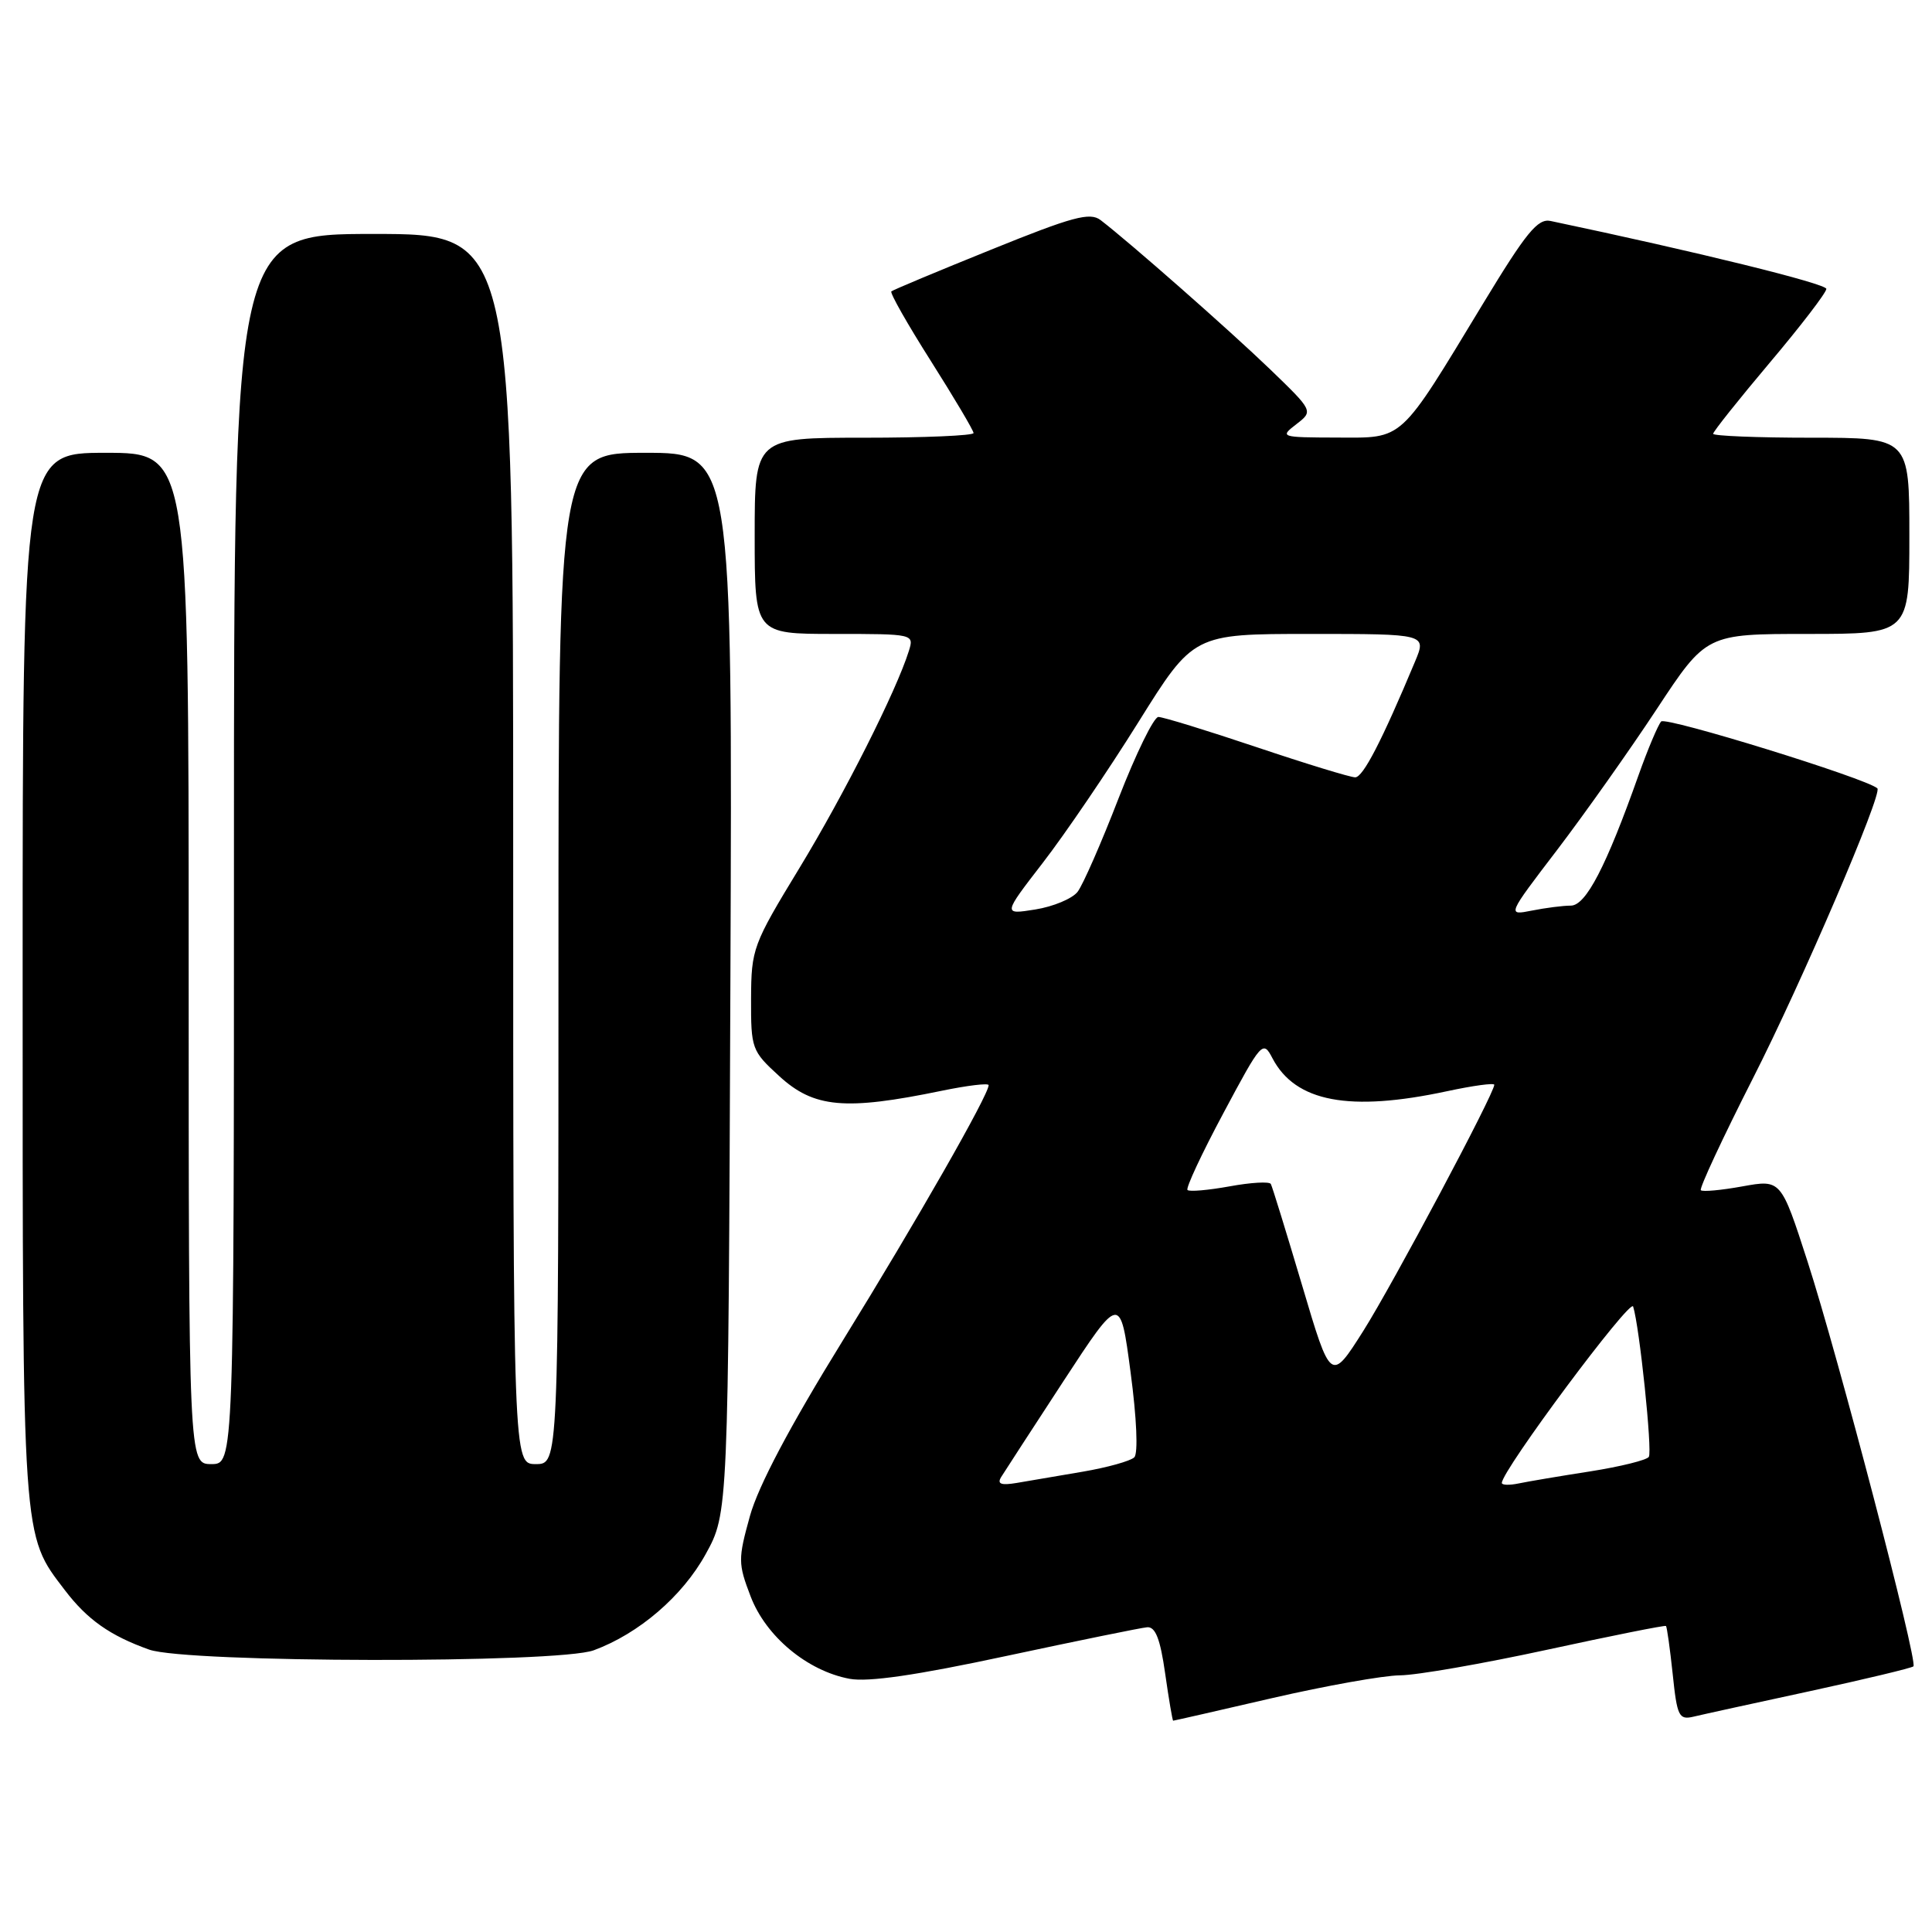 <?xml version="1.0" encoding="UTF-8" standalone="no"?>
<!DOCTYPE svg PUBLIC "-//W3C//DTD SVG 1.1//EN" "http://www.w3.org/Graphics/SVG/1.1/DTD/svg11.dtd" >
<svg xmlns="http://www.w3.org/2000/svg" xmlns:xlink="http://www.w3.org/1999/xlink" version="1.1" viewBox="0 0 256 256">
 <g >
 <path fill="currentColor"
d=" M 168.56 225.01 C 175.68 223.37 183.30 222.01 185.50 221.99 C 187.70 221.98 196.47 220.45 205.00 218.60 C 213.53 216.75 220.61 215.33 220.75 215.45 C 220.88 215.57 221.28 218.43 221.64 221.81 C 222.22 227.43 222.47 227.92 224.39 227.47 C 225.55 227.19 232.49 225.67 239.81 224.09 C 247.14 222.50 253.31 221.02 253.54 220.80 C 254.15 220.19 243.55 179.66 239.51 167.16 C 235.99 156.28 235.99 156.28 230.89 157.20 C 228.09 157.71 225.61 157.94 225.37 157.71 C 225.14 157.48 228.25 150.81 232.27 142.89 C 238.70 130.26 249.49 105.11 248.76 104.46 C 247.28 103.13 220.71 94.92 220.11 95.60 C 219.68 96.10 218.33 99.30 217.11 102.73 C 212.83 114.81 210.14 120.00 208.14 120.00 C 207.10 120.00 204.77 120.30 202.97 120.66 C 199.69 121.31 199.69 121.31 206.32 112.63 C 209.96 107.85 215.90 99.46 219.52 93.97 C 226.09 84.00 226.09 84.00 239.55 84.00 C 253.00 84.00 253.00 84.00 253.00 71.00 C 253.00 58.00 253.00 58.00 240.00 58.00 C 232.85 58.00 227.00 57.76 227.00 57.48 C 227.00 57.19 230.38 52.95 234.50 48.06 C 238.62 43.18 242.00 38.77 242.00 38.28 C 242.00 37.59 224.85 33.36 205.46 29.28 C 203.76 28.92 202.23 30.80 196.55 40.17 C 185.29 58.75 186.10 58.00 177.13 57.98 C 169.67 57.96 169.55 57.92 171.77 56.21 C 174.03 54.47 174.03 54.47 168.27 48.91 C 162.91 43.75 149.66 32.09 145.83 29.16 C 144.42 28.09 142.14 28.70 131.33 33.08 C 124.27 35.93 118.32 38.42 118.11 38.61 C 117.89 38.80 120.25 42.96 123.36 47.86 C 126.46 52.76 129.00 57.04 129.00 57.38 C 129.00 57.72 122.47 58.00 114.50 58.00 C 100.00 58.00 100.00 58.00 100.00 71.00 C 100.00 84.00 100.00 84.00 110.57 84.00 C 121.07 84.00 121.13 84.01 120.43 86.25 C 118.78 91.54 111.86 105.26 105.94 115.00 C 99.75 125.17 99.55 125.72 99.52 132.33 C 99.50 138.95 99.61 139.26 103.24 142.58 C 107.85 146.81 111.96 147.18 124.75 144.54 C 128.19 143.83 131.00 143.49 131.00 143.79 C 131.00 145.08 121.47 161.77 111.65 177.67 C 104.65 189.01 100.48 196.89 99.37 200.88 C 97.79 206.58 97.79 207.17 99.46 211.53 C 101.48 216.83 106.96 221.40 112.57 222.45 C 115.04 222.91 121.44 221.98 133.32 219.43 C 142.77 217.41 151.18 215.69 152.00 215.62 C 153.10 215.53 153.74 217.16 154.39 221.75 C 154.88 225.19 155.36 228.00 155.45 228.00 C 155.55 228.00 161.45 226.66 168.56 225.01 Z  M 78.68 218.67 C 84.65 216.47 90.43 211.51 93.50 205.94 C 96.50 200.50 96.50 200.50 96.78 130.25 C 97.06 60.00 97.06 60.00 85.53 60.00 C 74.00 60.00 74.00 60.00 74.00 127.00 C 74.00 194.00 74.00 194.00 71.00 194.00 C 68.00 194.00 68.00 194.00 68.00 112.50 C 68.00 31.00 68.00 31.00 49.50 31.00 C 31.00 31.00 31.00 31.00 31.00 112.50 C 31.00 194.00 31.00 194.00 28.00 194.00 C 25.00 194.00 25.00 194.00 25.00 127.00 C 25.00 60.00 25.00 60.00 14.00 60.00 C 3.00 60.00 3.00 60.00 3.00 129.37 C 3.00 204.75 2.90 203.24 8.59 210.70 C 11.56 214.60 14.57 216.73 19.76 218.58 C 24.72 220.35 73.93 220.43 78.68 218.67 Z  M 132.65 195.73 C 133.07 195.06 136.79 189.32 140.92 183.00 C 148.44 171.50 148.44 171.50 149.81 181.85 C 150.62 187.92 150.82 192.58 150.30 193.10 C 149.81 193.59 146.73 194.45 143.45 195.01 C 140.18 195.57 136.24 196.24 134.70 196.50 C 132.66 196.84 132.10 196.64 132.65 195.73 Z  M 199.00 196.50 C 199.00 194.85 216.04 171.97 216.40 173.12 C 217.24 175.77 218.96 192.26 218.48 193.04 C 218.21 193.47 214.73 194.33 210.75 194.96 C 206.76 195.58 202.49 196.30 201.25 196.56 C 200.01 196.82 199.00 196.79 199.00 196.50 Z  M 172.54 170.33 C 170.44 163.27 168.58 157.22 168.39 156.88 C 168.20 156.54 165.74 156.68 162.92 157.20 C 160.10 157.71 157.59 157.93 157.35 157.68 C 157.10 157.44 159.24 152.85 162.11 147.49 C 167.18 137.99 167.35 137.81 168.61 140.23 C 171.65 146.02 178.80 147.37 191.75 144.59 C 195.19 143.85 198.00 143.47 198.00 143.74 C 198.00 144.90 184.58 170.11 180.66 176.33 C 176.34 183.15 176.34 183.15 172.54 170.33 Z  M 138.19 114.31 C 141.12 110.52 146.81 102.15 150.83 95.71 C 158.14 84.00 158.14 84.00 173.58 84.00 C 189.03 84.00 189.03 84.00 187.50 87.66 C 183.10 98.18 180.61 103.00 179.57 103.00 C 178.93 103.00 173.05 101.20 166.50 99.00 C 159.95 96.80 154.10 95.00 153.49 95.00 C 152.89 95.00 150.52 99.85 148.22 105.77 C 145.93 111.70 143.48 117.28 142.78 118.18 C 142.07 119.08 139.56 120.13 137.19 120.51 C 132.87 121.20 132.87 121.20 138.19 114.31 Z "/>
</g>
</svg>